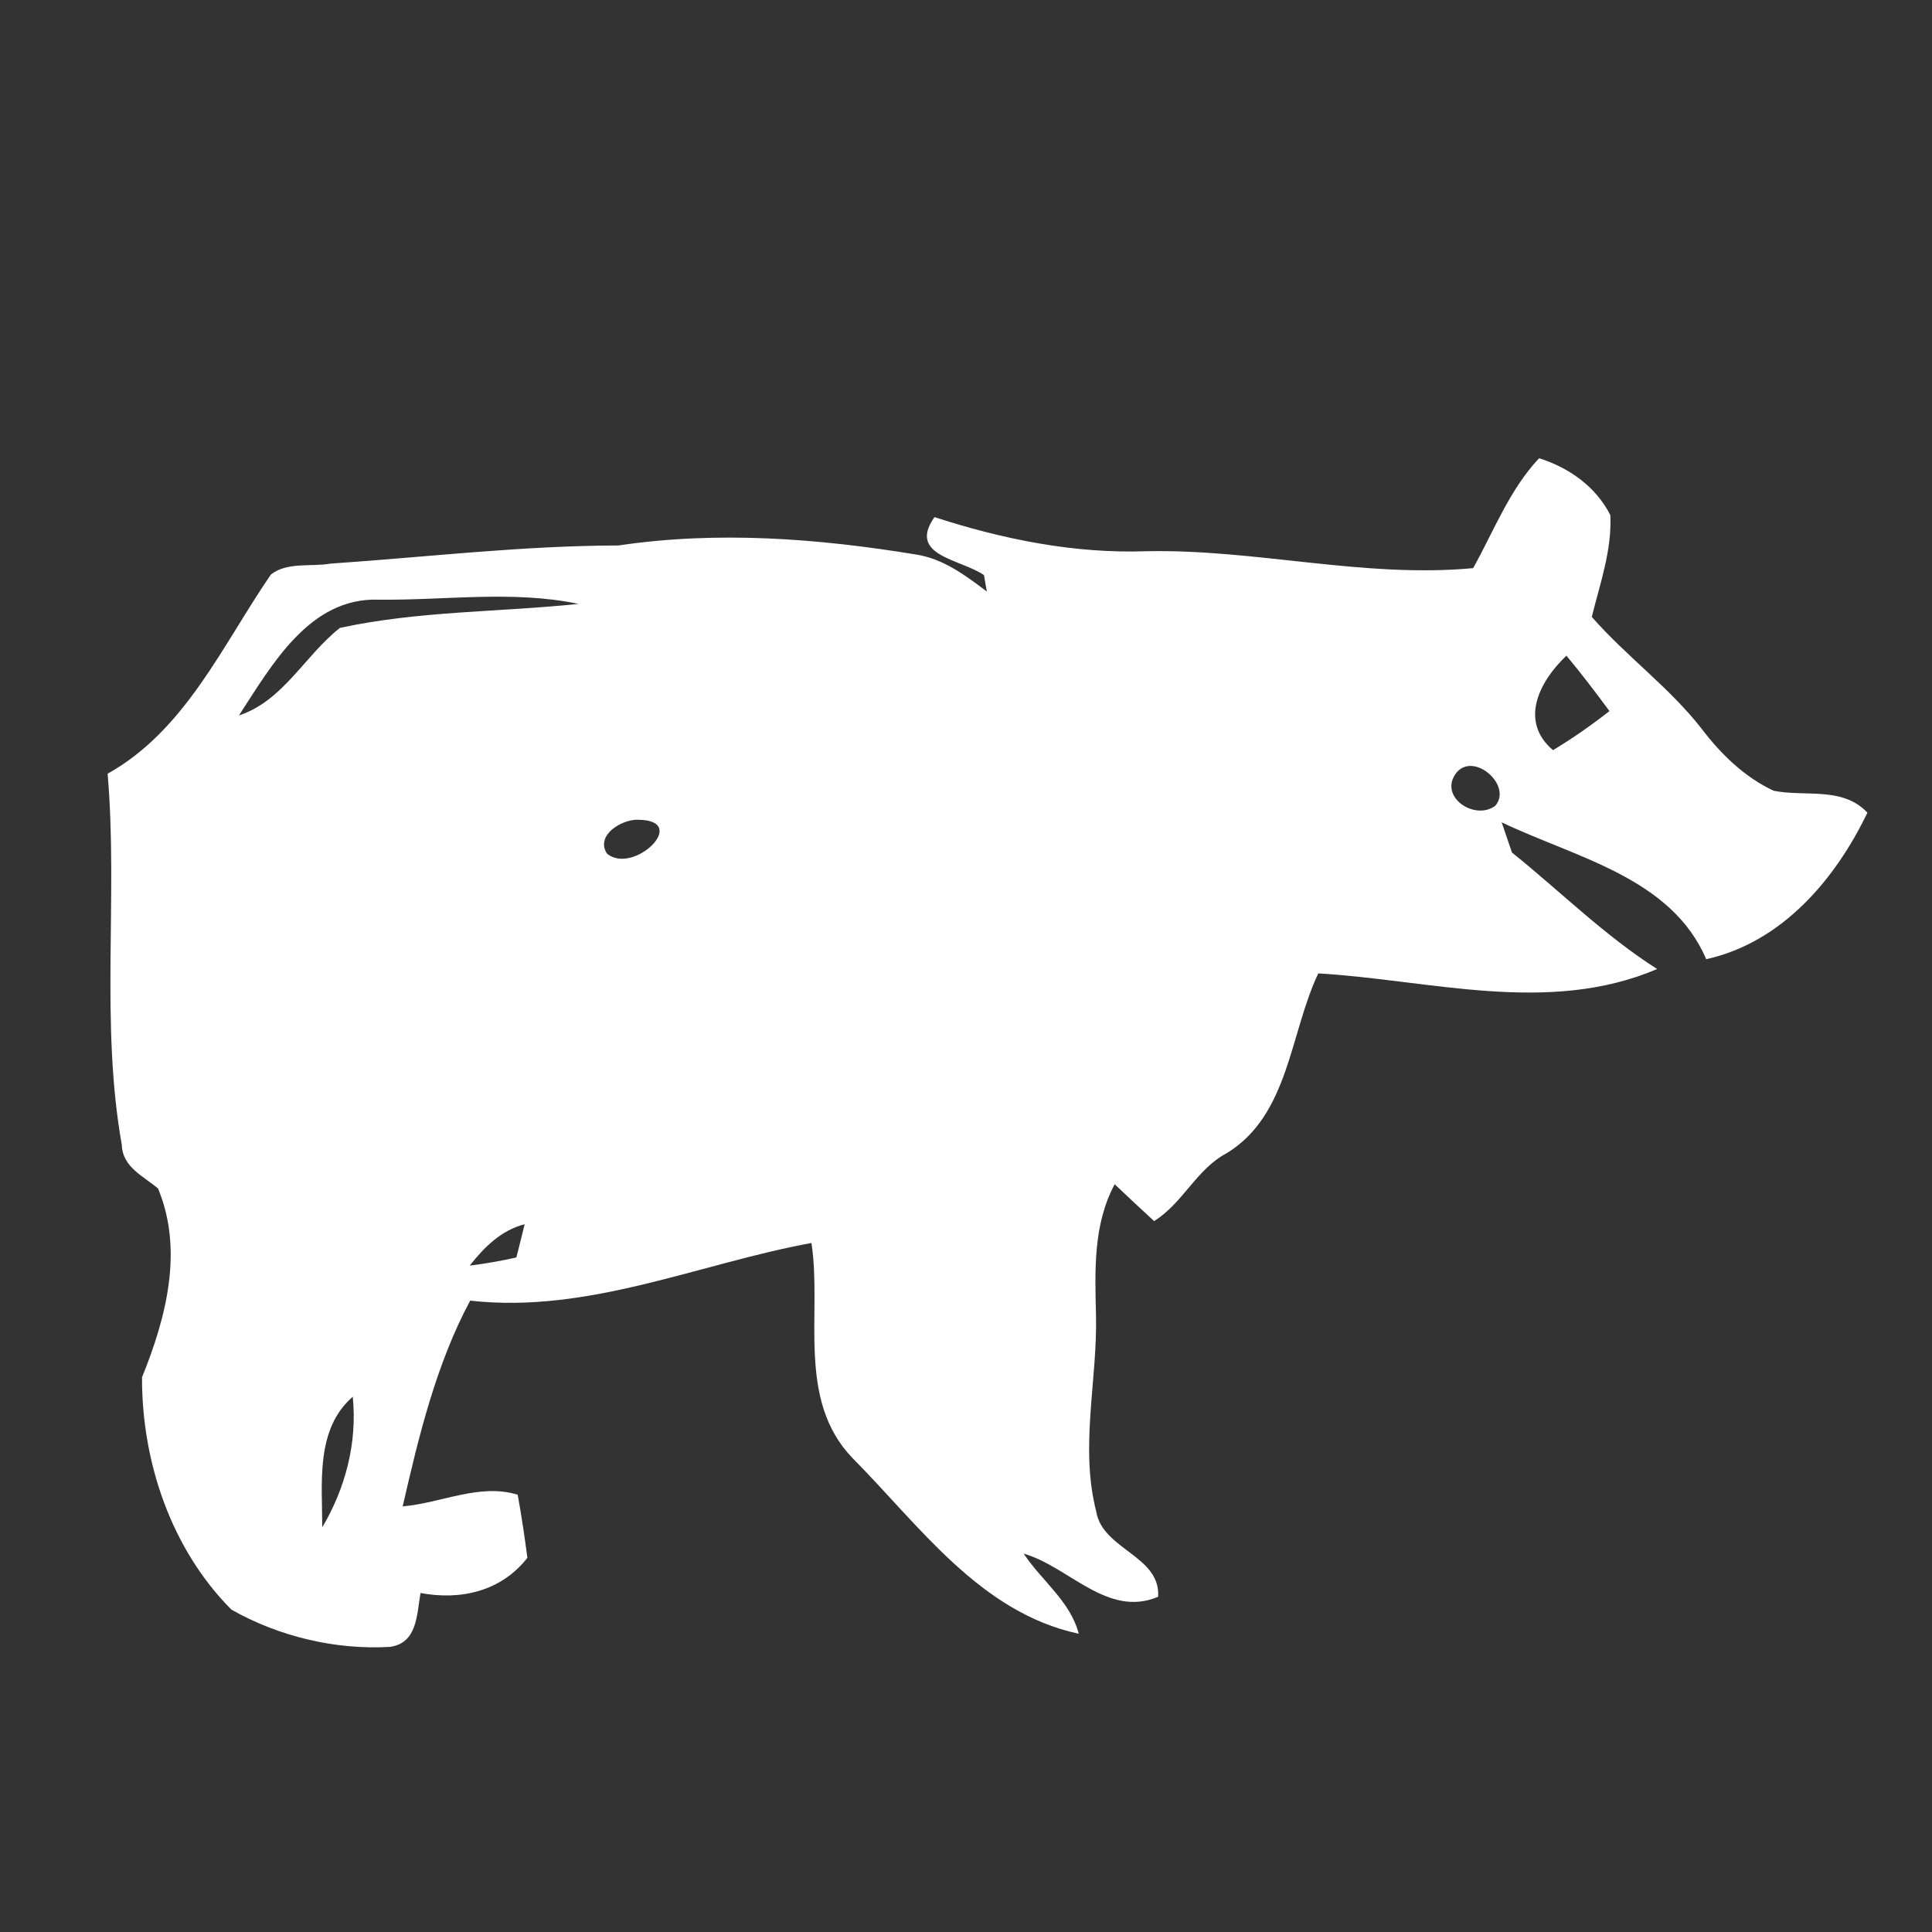 <?xml version="1.0" encoding="UTF-8" ?>
<!DOCTYPE svg PUBLIC "-//W3C//DTD SVG 1.1//EN" "http://www.w3.org/Graphics/SVG/1.1/DTD/svg11.dtd">
<svg width="128pt" height="128pt" viewBox="0 0 128 128" version="1.1" xmlns="http://www.w3.org/2000/svg">
<rect x="0" y="0" width="128" height="128" fill="#333333" stroke="none"/>
<g id="#ffffffff">
<path fill="#ffffff" opacity="1.00" d=" M 97.60 37.64 C 98.98 35.17 100.00 32.45 101.97 30.36 C 103.95 30.98 105.74 32.25 106.69 34.13 C 106.80 36.44 106.01 38.65 105.46 40.87 C 107.74 43.48 110.59 45.53 112.73 48.27 C 114.01 49.96 115.57 51.48 117.51 52.39 C 119.62 52.81 122.07 52.09 123.72 53.84 C 121.59 58.28 118.05 62.44 113.04 63.55 C 110.73 58.13 104.37 56.82 99.49 54.48 C 99.66 54.98 100.00 55.98 100.17 56.48 C 103.38 59.06 106.30 61.98 109.79 64.20 C 102.58 67.28 94.73 64.92 87.34 64.49 C 85.45 68.46 85.41 73.86 81.29 76.39 C 79.27 77.45 78.36 79.73 76.46 80.90 C 75.58 80.09 74.71 79.27 73.85 78.46 C 72.43 81.11 72.54 84.13 72.61 87.04 C 72.73 91.41 71.52 95.83 72.63 100.15 C 73.05 102.67 76.90 103.07 76.73 105.79 C 73.38 107.21 70.83 103.80 67.82 102.93 C 69.00 104.72 70.91 106.08 71.47 108.24 C 64.93 106.84 60.91 101.06 56.47 96.59 C 52.74 92.70 54.48 86.99 53.76 82.35 C 46.26 83.73 38.96 87.05 31.15 86.17 C 28.90 90.37 27.74 95.16 26.68 99.80 C 29.22 99.59 31.77 98.25 34.30 99.03 C 34.55 100.42 34.76 101.81 34.94 103.21 C 33.21 105.43 30.52 106.04 27.86 105.54 C 27.61 106.94 27.67 108.85 25.84 109.11 C 22.24 109.32 18.48 108.43 15.33 106.64 C 11.34 102.63 9.39 96.85 9.41 91.25 C 11.00 87.32 12.18 82.85 10.47 78.74 C 9.50 77.92 8.12 77.33 8.07 75.86 C 6.63 67.72 7.83 59.45 7.13 51.26 C 12.29 48.38 14.74 42.73 17.95 38.06 C 19.05 37.21 20.61 37.57 21.91 37.34 C 28.26 36.91 34.59 36.15 40.97 36.14 C 47.53 35.16 54.19 35.67 60.70 36.74 C 62.50 37.02 63.96 38.12 65.38 39.19 C 65.32 38.82 65.25 38.46 65.19 38.10 C 63.63 37.03 60.11 36.83 61.91 34.26 C 66.45 35.73 71.17 36.69 75.96 36.52 C 83.20 36.37 90.37 38.32 97.60 37.64 M 15.83 47.40 C 18.77 46.43 20.19 43.43 22.52 41.60 C 27.73 40.47 33.06 40.56 38.33 40.01 C 33.99 39.10 29.50 39.78 25.10 39.73 C 20.51 39.56 18.01 44.06 15.83 47.40 M 102.89 49.70 C 104.19 48.92 105.43 48.05 106.63 47.11 C 105.71 45.86 104.77 44.63 103.78 43.44 C 102.02 45.10 100.61 47.76 102.89 49.70 M 96.52 51.16 C 95.23 52.74 97.68 54.41 99.06 53.39 C 100.22 52.08 97.71 49.81 96.52 51.16 M 42.26 54.31 C 41.20 54.28 39.43 55.33 40.21 56.55 C 41.95 58.02 45.78 54.33 42.26 54.31 M 31.12 83.85 C 32.16 83.72 33.19 83.54 34.21 83.31 C 34.35 82.76 34.63 81.66 34.76 81.11 C 33.21 81.50 32.08 82.63 31.12 83.85 M 21.35 101.19 C 22.89 98.59 23.68 95.57 23.37 92.54 C 20.89 94.69 21.35 98.26 21.35 101.19 Z" />
<path fill="#ffffff" opacity="1.00" d=" M 6.23 109.19 C 6.82 109.79 6.82 109.79 6.23 109.19 Z" />
</g>
</svg>
